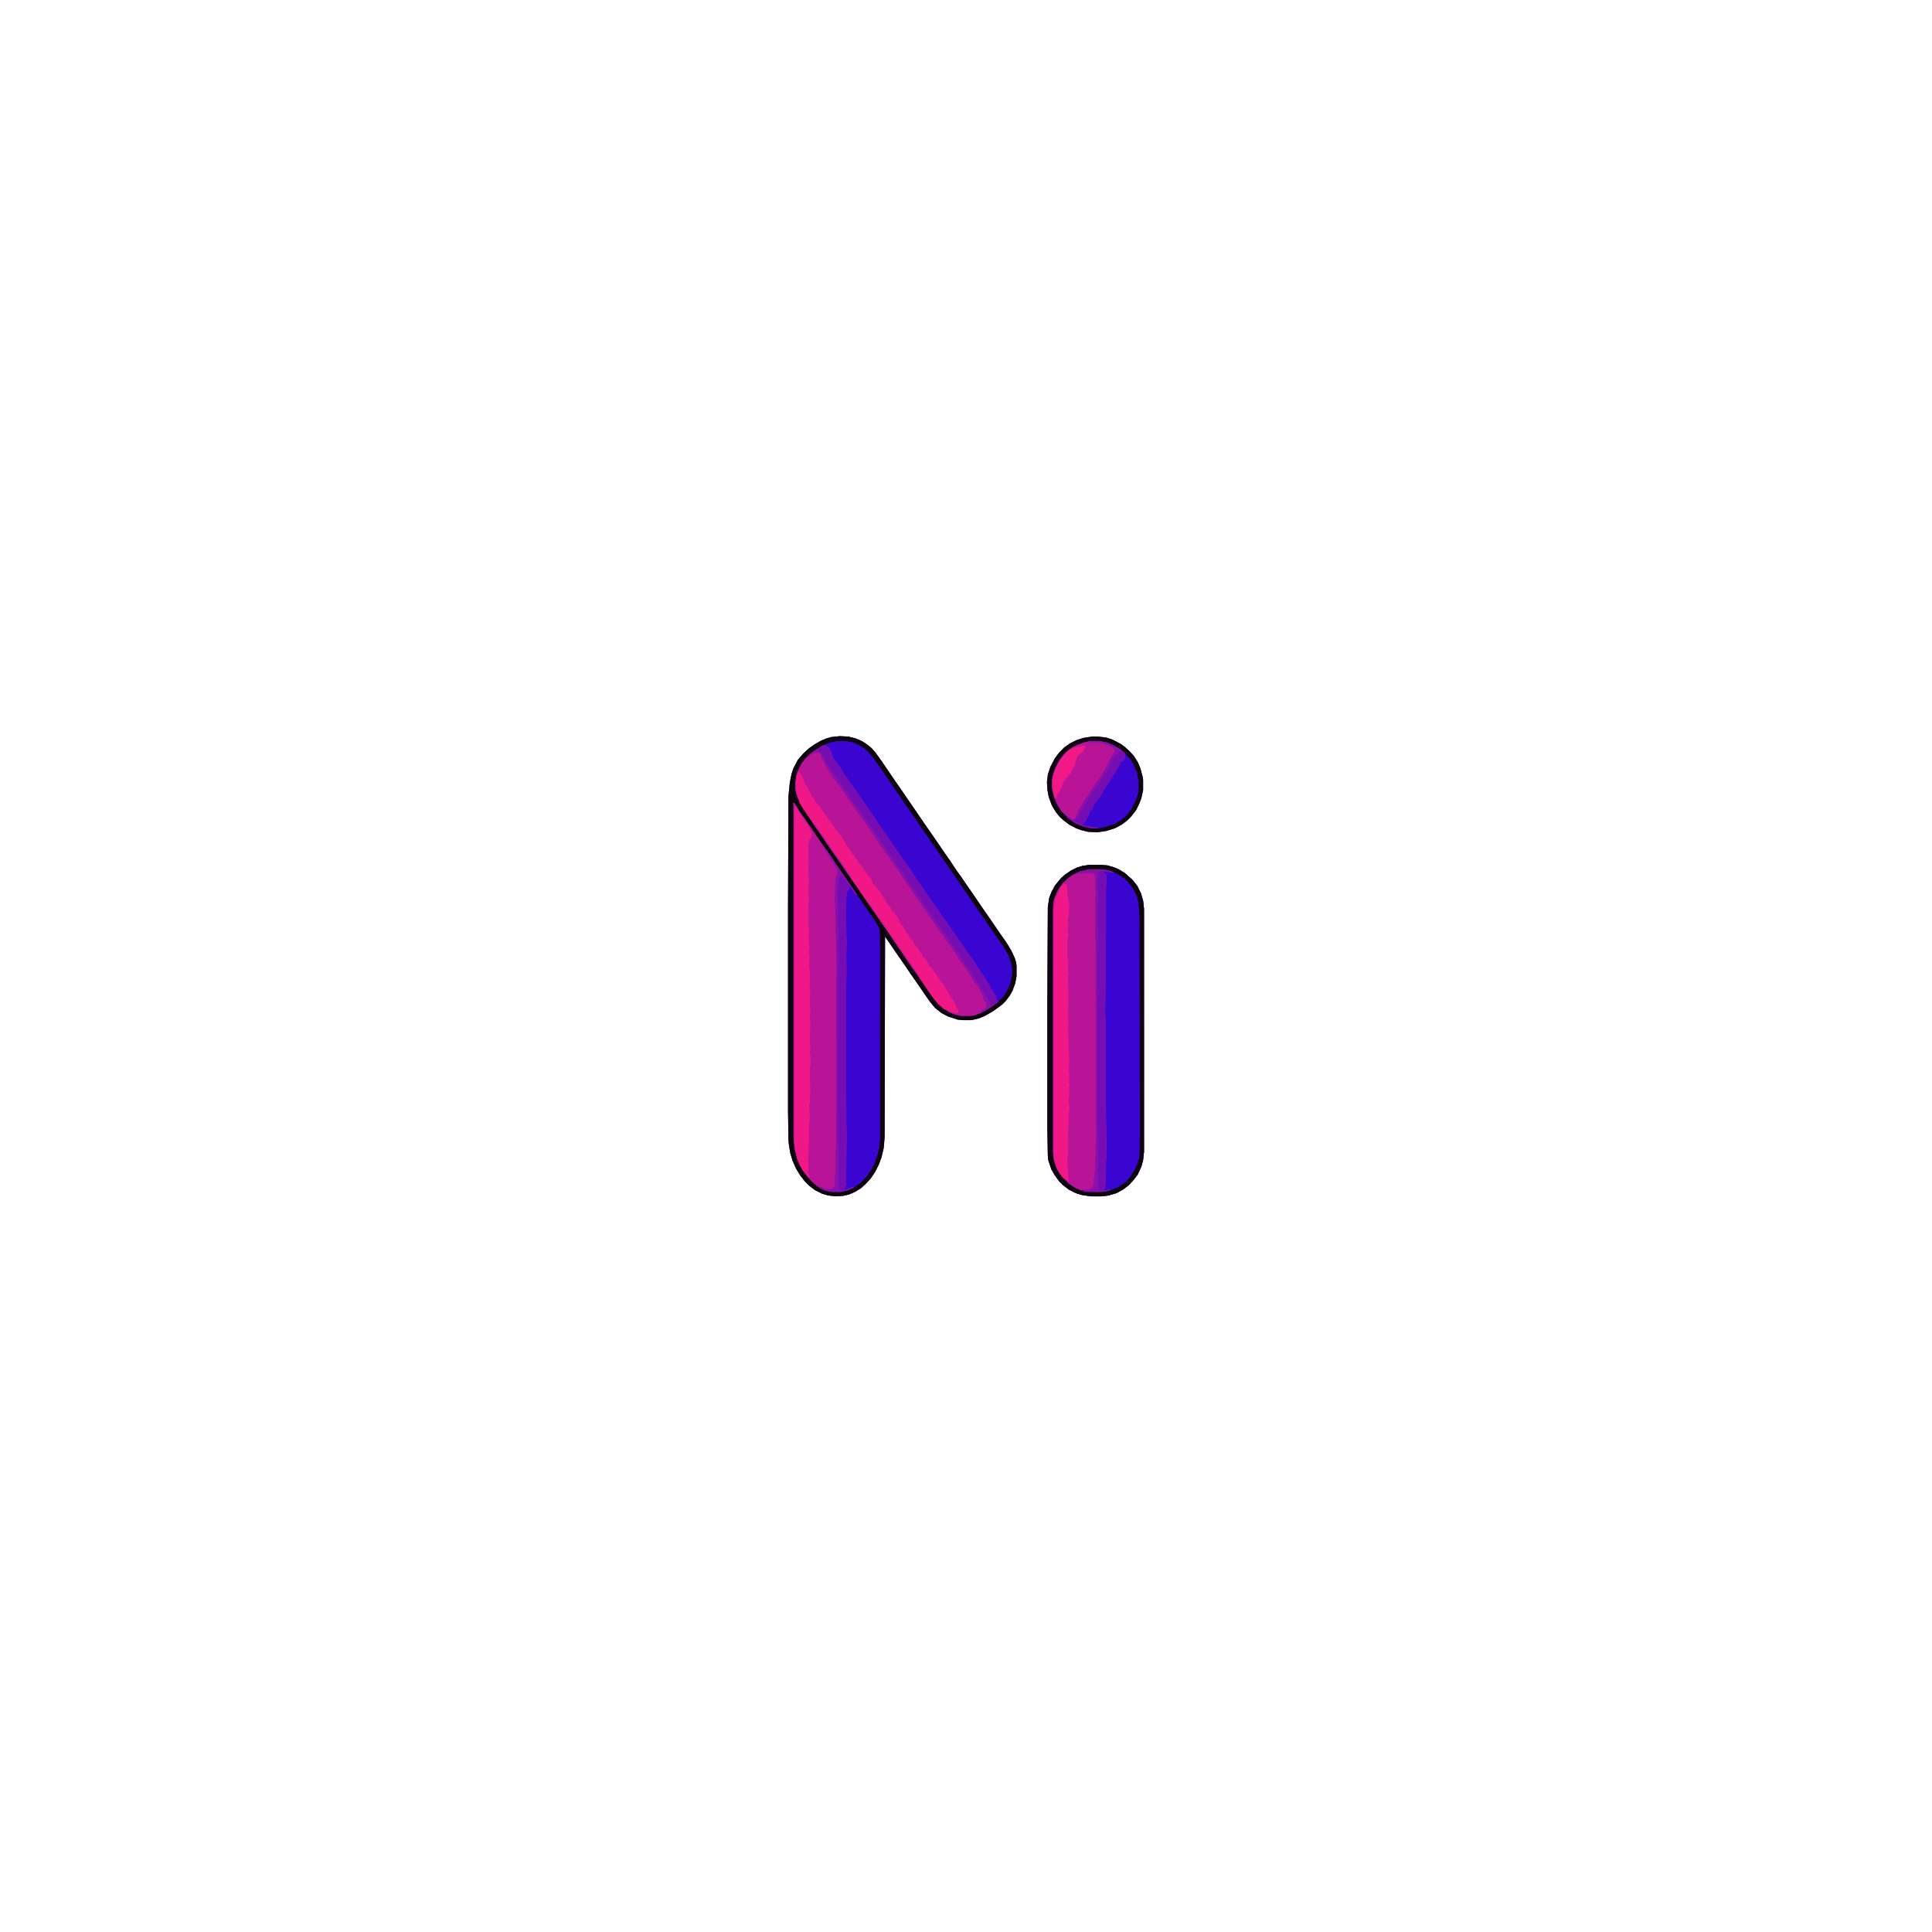 <?xml version="1.0" encoding="UTF-8" standalone="no" ?>
<!DOCTYPE svg PUBLIC "-//W3C//DTD SVG 1.1//EN" "http://www.w3.org/Graphics/SVG/1.1/DTD/svg11.dtd">
<svg xmlns="http://www.w3.org/2000/svg" xmlns:xlink="http://www.w3.org/1999/xlink" version="1.1" width="1080" height="1080" viewBox="0 0 1080 1080" xml:space="preserve">
<desc>Created with Fabric.js 5.2.4</desc>
<defs>
</defs>
<rect x="0" y="0" width="100%" height="100%" fill="transparent"></rect>
<g transform="matrix(1 0 0 1 540 540)" id="d47dd5fb-f79f-47af-b844-0a4f6f927ee8"  >
</g>
<g transform="matrix(1 0 0 1 540 540)" id="e6ddff66-8188-4446-a231-22eb56c631ed"  >
<rect style="stroke: none; stroke-width: 1; stroke-dasharray: none; stroke-linecap: butt; stroke-dashoffset: 0; stroke-linejoin: miter; stroke-miterlimit: 4; fill: rgb(255,255,255); fill-rule: nonzero; opacity: 1; visibility: hidden;" vector-effect="non-scaling-stroke"  x="-540" y="-540" rx="0" ry="0" width="1080" height="1080" />
</g>
<g transform="matrix(0.25 0 0 0.25 504.38 540.13)"  >
<path style="stroke: none; stroke-width: 1; stroke-dasharray: none; stroke-linecap: butt; stroke-dashoffset: 0; stroke-linejoin: miter; stroke-miterlimit: 4; fill: rgb(59,5,209); fill-rule: nonzero; opacity: 1;" vector-effect="non-scaling-stroke"  transform=" translate(-139.5, -514.5)" d="M 0 0 L 19 1 L 35 5 L 49 11 L 60 18 L 71 27 L 79 36 L 92 54 L 107 76 L 124 101 L 138 121 L 151 140 L 162 156 L 175 175 L 190 197 L 204 217 L 230 255 L 246 278 L 262 302 L 270 313 L 283 332 L 299 355 L 318 383 L 334 406 L 360 444 L 372 461 L 383 479 L 391 496 L 394 506 L 395 513 L 395 537 L 392 553 L 386 569 L 380 580 L 371 592 L 363 600 L 355 606 L 341 616 L 323 626 L 311 631 L 299 634 L 292 635 L 276 635 L 264 634 L 242 627 L 227 619 L 213 608 L 203 596 L 193 582 L 180 563 L 169 547 L 157 530 L 147 515 L 131 492 L 118 473 L 107 457 L 101 448 L 100 897 L 98 921 L 93 942 L 87 958 L 79 974 L 69 989 L 58 1001 L 47 1011 L 34 1019 L 20 1025 L 7 1028 L -10 1029 L -27 1027 L -40 1023 L -56 1015 L -69 1005 L -78 996 L -89 982 L -98 967 L -106 949 L -111 932 L -114 914 L -115 903 L -116 837 L -116 385 L -115 134 L -112 104 L -108 84 L -104 72 L -94 53 L -82 39 L -69 27 L -56 18 L -42 10 L -30 5 L -19 2 z" stroke-linecap="round" />
</g>
<g transform="matrix(0.25 0 0 0.25 612.5 576.13)"  >
<path style="stroke: none; stroke-width: 1; stroke-dasharray: none; stroke-linecap: butt; stroke-dashoffset: 0; stroke-linejoin: miter; stroke-miterlimit: 4; fill: rgb(185,20,152); fill-rule: nonzero; opacity: 1;" vector-effect="non-scaling-stroke"  transform=" translate(-15, -370.5)" d="M 0 0 L 27 0 L 41 1 L 55 5 L 65 9 L 80 18 L 90 27 L 97 33 L 108 47 L 116 63 L 121 80 L 123 98 L 123 642 L 121 660 L 117 675 L 109 692 L 100 704 L 89 716 L 76 726 L 61 734 L 44 739 L 28 741 L 4 741 L -16 738 L -29 734 L -45 726 L -58 716 L -67 707 L -77 693 L -84 681 L -91 660 L -92 650 L -93 588 L -93 314 L -92 95 L -89 74 L -84 61 L -76 46 L -67 35 L -62 29 L -54 22 L -41 13 L -27 6 L -14 2 z" stroke-linecap="round" />
</g>
<g transform="matrix(0.25 0 0 0.25 461.25 557.5)"  >
<path style="stroke: none; stroke-width: 1; stroke-dasharray: none; stroke-linecap: butt; stroke-dashoffset: 0; stroke-linejoin: miter; stroke-miterlimit: 4; fill: rgb(185,20,152); fill-rule: nonzero; opacity: 1;" vector-effect="non-scaling-stroke"  transform=" translate(-71, -435)" d="M 0 0 L 3 1 L 14 19 L 24 33 L 31 43 L 44 62 L 61 87 L 83 119 L 98 141 L 109 157 L 122 176 L 131 189 L 142 205 L 141 207 L 133 196 L 128 189 L 128 187 L 126 187 L 123 182 L 126 190 L 123 197 L 121 197 L 119 209 L 118 244 L 118 263 L 119 299 L 120 308 L 119 325 L 119 337 L 118 343 L 119 349 L 119 395 L 118 409 L 118 655 L 119 719 L 120 740 L 119 783 L 118 845 L 119 854 L 115 863 L 115 866 L 127 862 L 133 859 L 136 860 L 123 866 L 107 870 L 85 870 L 71 867 L 55 859 L 42 848 L 33 839 L 22 824 L 13 808 L 6 789 L 2 772 L 0 749 z" stroke-linecap="round" />
</g>
<g transform="matrix(0.25 0 0 0.25 501.5 492.25)"  >
<path style="stroke: none; stroke-width: 1; stroke-dasharray: none; stroke-linecap: butt; stroke-dashoffset: 0; stroke-linejoin: miter; stroke-miterlimit: 4; fill: rgb(185,20,152); fill-rule: nonzero; opacity: 1;" vector-effect="non-scaling-stroke"  transform=" translate(-164, -303)" d="M 0 0 L 3 1 L 3 3 L 6 2 L 8 4 L 13 7 L 16 14 L 20 27 L 28 38 L 34 47 L 38 52 L 46 66 L 53 75 L 60 86 L 69 98 L 75 107 L 83 118 L 91 130 L 105 150 L 121 174 L 128 184 L 132 190 L 140 201 L 147 212 L 168 242 L 177 255 L 187 269 L 190 274 L 190 276 L 192 276 L 199 287 L 209 302 L 223 322 L 231 334 L 240 347 L 250 361 L 258 372 L 265 383 L 276 398 L 286 413 L 296 427 L 302 437 L 308 444 L 322 465 L 326 470 L 333 480 L 353 510 L 353 512 L 355 512 L 362 524 L 368 534 L 373 543 L 373 545 L 375 545 L 376 550 L 378 550 L 382 558 L 385 561 L 387 572 L 389 572 L 392 572 L 380 582 L 361 594 L 345 602 L 336 605 L 329 606 L 307 606 L 290 602 L 274 594 L 262 585 L 253 576 L 240 559 L 225 537 L 212 518 L 196 495 L 182 475 L 172 460 L 157 438 L 141 414 L 133 403 L 120 384 L 109 368 L 100 355 L 89 339 L 76 320 L 64 303 L 51 284 L 36 262 L 20 239 L 6 219 L -4 204 L -16 187 L -28 169 L -39 153 L -48 139 L -54 129 L -62 109 L -64 99 L -64 84 L -62 68 L -56 52 L -48 38 L -39 27 L -26 16 L -6 3 z" stroke-linecap="round" />
</g>
<g transform="matrix(0.25 0 0 0.25 612.5 576.13)"  >
<path style="stroke: none; stroke-width: 1; stroke-dasharray: none; stroke-linecap: butt; stroke-dashoffset: 0; stroke-linejoin: miter; stroke-miterlimit: 4; fill: rgb(59,5,209); fill-rule: nonzero; opacity: 1;" vector-effect="non-scaling-stroke"  transform=" translate(-15, -370.5)" d="M 0 0 L 27 0 L 41 1 L 55 5 L 65 9 L 80 18 L 90 27 L 97 33 L 108 47 L 116 63 L 121 80 L 123 98 L 123 642 L 121 660 L 117 675 L 109 692 L 100 704 L 89 716 L 76 726 L 61 734 L 44 739 L 28 741 L 4 741 L -16 738 L -29 734 L -45 726 L -58 716 L -67 707 L -77 693 L -84 681 L -91 660 L -92 650 L -93 588 L -93 314 L -92 95 L -89 74 L -84 61 L -76 46 L -67 35 L -62 29 L -54 22 L -41 13 L -27 6 L -14 2 z M -1 10 L -22 15 L -38 23 L -49 31 L -60 42 L -70 57 L -77 73 L -79 80 L -81 98 L -81 641 L -79 659 L -74 676 L -68 687 L -59 699 L -45 713 L -30 723 L -20 727 L -10 730 L -3 731 L 29 731 L 46 728 L 49 726 L 41 727 L 32 728 L 36 720 L 37 707 L 37 698 L 38 680 L 38 662 L 39 645 L 39 623 L 38 564 L 37 532 L 37 348 L 36 332 L 37 254 L 37 180 L 38 145 L 38 49 L 39 40 L 38 31 L 39 30 L 38 21 L 36 21 L 36 19 L 34 19 L 33 16 L 28 14 L 37 14 L 50 17 L 55 17 L 52 15 L 36 11 L 29 10 z" stroke-linecap="round" />
</g>
<g transform="matrix(0.25 0 0 0.25 482 579.75)"  >
<path style="stroke: none; stroke-width: 1; stroke-dasharray: none; stroke-linecap: butt; stroke-dashoffset: 0; stroke-linejoin: miter; stroke-miterlimit: 4; fill: rgb(59,5,209); fill-rule: nonzero; opacity: 1;" vector-effect="non-scaling-stroke"  transform=" translate(-32, -343)" d="M 0 0 L 4 3 L 4 6 L 6 6 L 14 18 L 19 25 L 24 30 L 33 43 L 46 62 L 53 72 L 65 90 L 71 101 L 72 144 L 72 570 L 70 590 L 66 607 L 59 626 L 50 643 L 38 659 L 27 670 L 16 678 L 6 681 L -3 685 L -8 686 L -8 681 L -4 673 L -5 656 L -4 594 L -3 559 L -4 536 L -5 457 L -5 227 L -4 211 L -4 168 L -5 161 L -4 156 L -4 143 L -3 125 L -4 115 L -5 75 L -5 61 L -4 25 L -1 16 L 1 16 L 2 9 L 2 6 z" stroke-linecap="round" />
</g>
<g transform="matrix(0.25 0 0 0.25 612.13 438.5)"  >
<path style="stroke: none; stroke-width: 1; stroke-dasharray: none; stroke-linecap: butt; stroke-dashoffset: 0; stroke-linejoin: miter; stroke-miterlimit: 4; fill: rgb(59,5,209); fill-rule: nonzero; opacity: 1;" vector-effect="non-scaling-stroke"  transform=" translate(-6.5, -107)" d="M 0 0 L 13 0 L 31 2 L 46 7 L 65 17 L 74 24 L 84 33 L 93 43 L 102 57 L 108 71 L 113 90 L 114 97 L 114 120 L 110 138 L 105 151 L 98 165 L 87 179 L 78 188 L 66 197 L 51 205 L 32 211 L 12 214 L -9 213 L -25 209 L -36 205 L -51 197 L -63 188 L -72 180 L -81 169 L -90 154 L -97 135 L -100 119 L -101 102 L -99 85 L -93 67 L -83 48 L -73 35 L -62 24 L -49 15 L -35 8 L -20 3 z" stroke-linecap="round" />
</g>
<g transform="matrix(0.25 0 0 0.25 504.38 540.13)"  >
<path style="stroke: none; stroke-width: 1; stroke-dasharray: none; stroke-linecap: butt; stroke-dashoffset: 0; stroke-linejoin: miter; stroke-miterlimit: 4; fill: rgb(13,5,11); fill-rule: nonzero; opacity: 1;" vector-effect="non-scaling-stroke"  transform=" translate(-139.5, -514.5)" d="M 0 0 L 19 1 L 35 5 L 49 11 L 60 18 L 71 27 L 79 36 L 92 54 L 107 76 L 124 101 L 138 121 L 151 140 L 162 156 L 175 175 L 190 197 L 204 217 L 230 255 L 246 278 L 262 302 L 270 313 L 283 332 L 299 355 L 318 383 L 334 406 L 360 444 L 372 461 L 383 479 L 391 496 L 394 506 L 395 513 L 395 537 L 392 553 L 386 569 L 380 580 L 371 592 L 363 600 L 355 606 L 341 616 L 323 626 L 311 631 L 299 634 L 292 635 L 276 635 L 264 634 L 242 627 L 227 619 L 213 608 L 203 596 L 193 582 L 180 563 L 169 547 L 157 530 L 147 515 L 131 492 L 118 473 L 107 457 L 101 448 L 100 897 L 98 921 L 93 942 L 87 958 L 79 974 L 69 989 L 58 1001 L 47 1011 L 34 1019 L 20 1025 L 7 1028 L -10 1029 L -27 1027 L -40 1023 L -56 1015 L -69 1005 L -78 996 L -89 982 L -98 967 L -106 949 L -111 932 L -114 914 L -115 903 L -116 837 L -116 385 L -115 134 L -112 104 L -108 84 L -104 72 L -94 53 L -82 39 L -69 27 L -56 18 L -42 10 L -30 5 L -19 2 z M -7 11 L -21 14 L -34 19 L -47 26 L -63 37 L -76 48 L -86 61 L -94 76 L -98 88 L -100 104 L -100 119 L -97 132 L -92 145 L -86 156 L -79 167 L -64 189 L -56 201 L -45 217 L -38 227 L -23 249 L -9 269 L 7 292 L 15 304 L 31 327 L 44 346 L 60 369 L 68 381 L 75 391 L 88 410 L 102 430 L 115 449 L 131 473 L 138 483 L 153 505 L 167 525 L 183 548 L 199 572 L 211 588 L 220 599 L 228 607 L 243 617 L 254 622 L 271 626 L 293 626 L 303 624 L 318 618 L 335 608 L 349 598 L 361 587 L 368 579 L 377 563 L 381 553 L 385 533 L 385 520 L 383 508 L 377 490 L 366 471 L 354 454 L 343 438 L 329 418 L 321 406 L 307 386 L 292 364 L 276 341 L 259 316 L 252 306 L 239 287 L 225 267 L 215 252 L 208 242 L 197 226 L 183 206 L 171 188 L 161 174 L 153 162 L 141 145 L 133 133 L 117 110 L 104 91 L 89 69 L 77 52 L 64 36 L 54 27 L 41 19 L 29 14 L 14 11 z M -104 149 L -104 898 L -102 921 L -98 938 L -91 957 L -82 973 L -73 985 L -64 995 L -52 1006 L -38 1014 L -26 1018 L -19 1019 L 3 1019 L 19 1015 L 35 1007 L 46 999 L 58 987 L 69 971 L 77 956 L 84 937 L 88 920 L 90 900 L 90 474 L 89 431 L 80 415 L 71 402 L 57 382 L 49 370 L 33 347 L 25 335 L 11 315 L -5 291 L -13 280 L -23 265 L -39 242 L -56 217 L -64 205 L -73 192 L -83 178 L -95 160 L -102 149 z" stroke-linecap="round" />
</g>
<g transform="matrix(0.25 0 0 0.25 448.88 554.38)"  >
<path style="stroke: none; stroke-width: 1; stroke-dasharray: none; stroke-linecap: butt; stroke-dashoffset: 0; stroke-linejoin: miter; stroke-miterlimit: 4; fill: rgb(240,24,135); fill-rule: nonzero; opacity: 1;" vector-effect="non-scaling-stroke"  transform=" translate(-18.5, -416.5)" d="M 0 0 L 2 1 L 6 9 L 10 15 L 11 19 L 13 19 L 16 25 L 19 28 L 19 30 L 21 30 L 23 36 L 23 38 L 27 40 L 30 44 L 33 51 L 36 56 L 38 62 L 38 70 L 35 75 L 32 76 L 32 81 L 32 84 L 30 89 L 30 97 L 31 99 L 30 118 L 31 121 L 31 130 L 30 135 L 31 147 L 31 159 L 32 161 L 31 179 L 31 198 L 32 209 L 31 217 L 30 227 L 31 231 L 31 249 L 30 251 L 32 252 L 31 259 L 31 271 L 32 275 L 32 288 L 31 291 L 33 318 L 32 322 L 32 330 L 33 339 L 33 350 L 32 358 L 33 364 L 34 380 L 34 398 L 33 408 L 35 425 L 33 430 L 34 433 L 34 454 L 35 465 L 33 470 L 35 486 L 34 491 L 34 500 L 35 504 L 33 512 L 34 513 L 34 528 L 35 542 L 34 549 L 33 550 L 35 559 L 35 563 L 35 583 L 33 590 L 34 599 L 34 613 L 35 623 L 33 630 L 35 635 L 34 647 L 34 666 L 32 668 L 33 678 L 33 693 L 34 698 L 33 707 L 32 712 L 32 751 L 31 759 L 32 766 L 30 769 L 32 769 L 31 779 L 30 786 L 30 799 L 31 805 L 30 809 L 31 816 L 30 818 L 33 829 L 34 833 L 28 828 L 24 823 L 19 818 L 10 802 L 5 789 L 3 778 L 1 771 L -1 755 L -1 1 z" stroke-linecap="round" />
</g>
<g transform="matrix(0.25 0 0 0.25 593.5 577.25)"  >
<path style="stroke: none; stroke-width: 1; stroke-dasharray: none; stroke-linecap: butt; stroke-dashoffset: 0; stroke-linejoin: miter; stroke-miterlimit: 4; fill: rgb(240,24,135); fill-rule: nonzero; opacity: 1;" vector-effect="non-scaling-stroke"  transform=" translate(7, -334)" d="M 0 0 L 1 2 L 3 2 L 5 7 L 6 25 L 8 37 L 10 44 L 9 51 L 10 52 L 9 63 L 8 76 L 7 80 L 7 87 L 8 94 L 6 107 L 8 115 L 6 124 L 6 148 L 5 156 L 6 162 L 5 166 L 7 166 L 8 184 L 7 188 L 7 196 L 8 201 L 8 207 L 6 207 L 7 214 L 7 223 L 8 239 L 8 281 L 7 286 L 8 294 L 7 295 L 8 304 L 8 320 L 7 327 L 8 332 L 8 344 L 9 360 L 8 365 L 9 381 L 10 392 L 10 397 L 9 401 L 9 417 L 8 420 L 10 421 L 10 440 L 9 444 L 11 453 L 9 458 L 10 463 L 10 477 L 8 479 L 9 491 L 10 496 L 10 499 L 10 509 L 8 513 L 9 530 L 8 544 L 8 555 L 7 558 L 8 583 L 7 595 L 7 605 L 7 608 L 5 618 L 5 624 L 6 628 L 7 644 L 8 655 L 9 662 L 9 668 L 6 667 L 6 665 L 2 663 L -6 657 L -14 646 L -18 636 L -23 622 L -25 608 L -25 51 L -23 37 L -16 20 L -9 8 L -3 1 z" stroke-linecap="round" />
</g>
<g transform="matrix(0.25 0 0 0.25 490.38 498.88)"  >
<path style="stroke: none; stroke-width: 1; stroke-dasharray: none; stroke-linecap: butt; stroke-dashoffset: 0; stroke-linejoin: miter; stroke-miterlimit: 4; fill: rgb(240,24,135); fill-rule: nonzero; opacity: 1;" vector-effect="non-scaling-stroke"  transform=" translate(-176.5, -270.5)" d="M 0 0 L 5 4 L 8 11 L 10 14 L 13 23 L 18 33 L 21 36 L 26 46 L 30 55 L 30 57 L 32 57 L 42 72 L 45 75 L 45 77 L 47 77 L 50 83 L 54 87 L 58 94 L 66 104 L 66 107 L 68 107 L 74 115 L 77 120 L 77 122 L 79 122 L 84 130 L 87 133 L 91 139 L 92 142 L 94 142 L 102 154 L 102 156 L 104 158 L 109 165 L 110 168 L 112 170 L 113 174 L 115 174 L 118 178 L 119 184 L 121 184 L 121 186 L 123 186 L 129 195 L 136 205 L 136 207 L 138 207 L 138 209 L 140 209 L 143 215 L 146 219 L 146 222 L 150 223 L 153 229 L 157 233 L 157 235 L 159 235 L 163 241 L 166 249 L 166 252 L 168 252 L 174 259 L 176 262 L 179 263 L 179 266 L 182 267 L 186 275 L 191 282 L 191 285 L 193 285 L 197 293 L 202 300 L 206 303 L 209 313 L 214 315 L 217 321 L 222 326 L 225 332 L 228 339 L 229 342 L 233 344 L 236 350 L 240 356 L 241 361 L 243 361 L 250 372 L 250 374 L 252 374 L 256 378 L 258 383 L 260 387 L 261 390 L 263 390 L 263 392 L 265 392 L 271 401 L 271 404 L 273 404 L 273 406 L 276 407 L 278 415 L 282 417 L 286 422 L 290 429 L 292 434 L 294 435 L 293 437 L 295 437 L 300 442 L 304 448 L 304 450 L 308 452 L 312 460 L 312 462 L 314 462 L 316 465 L 319 470 L 319 472 L 321 472 L 328 482 L 328 485 L 330 485 L 335 494 L 338 498 L 341 506 L 345 509 L 351 520 L 353 527 L 355 528 L 356 531 L 358 532 L 358 539 L 354 541 L 344 539 L 339 537 L 329 532 L 324 530 L 314 521 L 305 511 L 293 494 L 282 478 L 269 459 L 253 436 L 239 416 L 229 401 L 214 379 L 198 355 L 190 344 L 177 325 L 166 309 L 157 296 L 146 280 L 133 261 L 121 244 L 108 225 L 93 203 L 77 180 L 63 160 L 53 145 L 41 128 L 29 110 L 18 94 L 9 80 L 3 70 L 1 62 L -5 44 L -5 20 L -3 7 z" stroke-linecap="round" />
</g>
<g transform="matrix(0.25 0 0 0.25 612.5 576.13)"  >
<path style="stroke: none; stroke-width: 1; stroke-dasharray: none; stroke-linecap: butt; stroke-dashoffset: 0; stroke-linejoin: miter; stroke-miterlimit: 4; fill: rgb(12,5,11); fill-rule: nonzero; opacity: 1;" vector-effect="non-scaling-stroke"  transform=" translate(-15, -370.5)" d="M 0 0 L 27 0 L 41 1 L 55 5 L 65 9 L 80 18 L 90 27 L 97 33 L 108 47 L 116 63 L 121 80 L 123 98 L 123 642 L 121 660 L 117 675 L 109 692 L 100 704 L 89 716 L 76 726 L 61 734 L 44 739 L 28 741 L 4 741 L -16 738 L -29 734 L -45 726 L -58 716 L -67 707 L -77 693 L -84 681 L -91 660 L -92 650 L -93 588 L -93 314 L -92 95 L -89 74 L -84 61 L -76 46 L -67 35 L -62 29 L -54 22 L -41 13 L -27 6 L -14 2 z M -1 10 L -22 15 L -38 23 L -49 31 L -60 42 L -70 57 L -77 73 L -79 80 L -81 98 L -81 641 L -79 659 L -74 676 L -68 687 L -59 699 L -45 713 L -30 723 L -20 727 L -10 730 L -3 731 L 29 731 L 46 728 L 62 722 L 74 715 L 85 706 L 92 698 L 103 680 L 108 669 L 112 655 L 113 646 L 114 609 L 114 556 L 113 119 L 111 86 L 107 70 L 99 54 L 89 40 L 79 30 L 65 21 L 52 15 L 36 11 L 29 10 z" stroke-linecap="round" />
</g>
<g transform="matrix(0.25 0 0 0.25 468.25 570.5)"  >
<path style="stroke: none; stroke-width: 1; stroke-dasharray: none; stroke-linecap: butt; stroke-dashoffset: 0; stroke-linejoin: miter; stroke-miterlimit: 4; fill: rgb(117,12,180); fill-rule: nonzero; opacity: 1;" vector-effect="non-scaling-stroke"  transform=" translate(-29, -383)" d="M 0 0 L 3 0 L 11 12 L 28 37 L 39 53 L 52 72 L 61 85 L 72 101 L 71 103 L 63 92 L 58 85 L 58 83 L 56 83 L 53 78 L 56 86 L 53 93 L 51 93 L 49 105 L 48 140 L 48 159 L 49 195 L 50 204 L 49 221 L 49 233 L 48 239 L 49 245 L 49 291 L 48 305 L 48 551 L 49 615 L 50 636 L 49 679 L 48 741 L 49 750 L 45 759 L 45 762 L 57 758 L 63 755 L 66 756 L 53 762 L 37 766 L 15 766 L 1 763 L -13 756 L -14 753 L -12 753 L -12 755 L -7 756 L -3 758 L 7 760 L 15 760 L 21 755 L 23 755 L 23 729 L 25 717 L 25 669 L 26 644 L 26 286 L 27 279 L 26 268 L 27 261 L 26 247 L 26 214 L 25 193 L 25 184 L 24 167 L 24 136 L 23 118 L 24 65 L 25 62 L 27 62 L 29 52 L 27 40 L 25 40 L 23 37 L 23 34 L 20 33 L 19 28 L 17 28 L 10 16 L 3 6 L 0 2 z" stroke-linecap="round" />
</g>
<g transform="matrix(0.25 0 0 0.25 505.25 491.25)"  >
<path style="stroke: none; stroke-width: 1; stroke-dasharray: none; stroke-linecap: butt; stroke-dashoffset: 0; stroke-linejoin: miter; stroke-miterlimit: 4; fill: rgb(118,13,179); fill-rule: nonzero; opacity: 1;" vector-effect="non-scaling-stroke"  transform=" translate(-179, -299)" d="M 0 0 L 3 1 L 3 3 L 6 2 L 8 4 L 13 7 L 16 14 L 20 27 L 28 38 L 34 47 L 38 52 L 46 66 L 53 75 L 60 86 L 69 98 L 75 107 L 83 118 L 91 130 L 105 150 L 121 174 L 128 184 L 132 190 L 140 201 L 147 212 L 168 242 L 177 255 L 187 269 L 190 274 L 190 276 L 192 276 L 199 287 L 209 302 L 223 322 L 231 334 L 240 347 L 250 361 L 258 372 L 265 383 L 276 398 L 286 413 L 296 427 L 302 437 L 308 444 L 322 465 L 326 470 L 333 480 L 353 510 L 353 512 L 355 512 L 362 524 L 368 534 L 373 543 L 373 545 L 375 545 L 376 550 L 378 550 L 382 558 L 385 561 L 387 572 L 389 572 L 392 572 L 380 582 L 361 594 L 353 598 L 352 596 L 361 589 L 363 589 L 364 580 L 363 576 L 358 570 L 353 554 L 345 540 L 344 537 L 342 537 L 336 528 L 334 523 L 331 520 L 328 514 L 328 512 L 326 512 L 317 498 L 311 489 L 311 487 L 309 487 L 300 474 L 298 470 L 291 461 L 284 451 L 281 446 L 276 439 L 276 437 L 274 437 L 269 429 L 258 414 L 248 399 L 241 389 L 237 384 L 233 377 L 225 366 L 216 353 L 203 334 L 201 330 L 197 326 L 196 321 L 194 321 L 187 311 L 173 290 L 173 288 L 170 287 L 170 283 L 166 281 L 165 276 L 161 274 L 158 269 L 155 263 L 151 259 L 146 250 L 144 249 L 141 243 L 137 239 L 133 233 L 133 231 L 131 231 L 127 224 L 127 222 L 125 222 L 111 200 L 111 198 L 109 198 L 103 188 L 95 177 L 88 167 L 82 159 L 72 144 L 58 124 L 50 112 L 44 104 L 37 95 L 37 92 L 35 92 L 29 83 L 21 72 L 16 64 L 16 62 L 14 62 L 11 55 L 9 54 L -5 26 L -7 20 L -12 17 L -18 16 L -26 19 L -32 24 L -34 23 L -26 16 L -6 3 z" stroke-linecap="round" />
</g>
<g transform="matrix(0.25 0 0 0.25 611.75 576.13)"  >
<path style="stroke: none; stroke-width: 1; stroke-dasharray: none; stroke-linecap: butt; stroke-dashoffset: 0; stroke-linejoin: miter; stroke-miterlimit: 4; fill: rgb(118,13,180); fill-rule: nonzero; opacity: 1;" vector-effect="non-scaling-stroke"  transform=" translate(-13, -360.5)" d="M 0 0 L 30 0 L 43 2 L 56 6 L 56 7 L 48 6 L 38 4 L 29 4 L 35 7 L 35 9 L 37 9 L 37 11 L 39 11 L 40 20 L 39 21 L 40 33 L 39 39 L 39 146 L 38 173 L 38 253 L 37 323 L 38 341 L 38 529 L 39 561 L 40 629 L 40 642 L 39 652 L 39 678 L 38 688 L 38 704 L 36 711 L 33 718 L 45 716 L 50 716 L 47 718 L 30 721 L -2 721 L -16 718 L -15 716 L 0 717 L 7 713 L 9 713 L 10 707 L 12 707 L 12 694 L 13 689 L 15 668 L 15 648 L 16 637 L 16 622 L 17 600 L 17 510 L 16 481 L 17 468 L 17 337 L 16 330 L 17 317 L 16 308 L 16 297 L 17 288 L 16 281 L 16 189 L 15 69 L 16 61 L 15 29 L 16 17 L 14 15 L 14 11 L 12 11 L 12 9 L -4 7 L -16 9 L -23 9 L -30 11 L -30 9 L -18 4 z" stroke-linecap="round" />
</g>
<g transform="matrix(0.25 0 0 0.25 605.88 436.5)"  >
<path style="stroke: none; stroke-width: 1; stroke-dasharray: none; stroke-linecap: butt; stroke-dashoffset: 0; stroke-linejoin: miter; stroke-miterlimit: 4; fill: rgb(185,20,152); fill-rule: nonzero; opacity: 1;" vector-effect="non-scaling-stroke"  transform=" translate(3.5, -87)" d="M 0 0 L 41 1 L 41 3 L 48 5 L 52 6 L 52 8 L 61 10 L 64 13 L 64 16 L 66 16 L 66 18 L 68 19 L 66 23 L 64 24 L 62 29 L 59 33 L 55 42 L 47 59 L 40 70 L 35 78 L 33 78 L 31 84 L 21 98 L 15 107 L 13 107 L 12 112 L 5 122 L -3 134 L -7 142 L -14 152 L -17 160 L -20 167 L -22 172 L -24 174 L -32 173 L -32 171 L -36 170 L -42 166 L -49 160 L -57 151 L -66 135 L -71 122 L -75 105 L -75 82 L -70 64 L -63 48 L -56 37 L -47 26 L -40 19 L -25 9 L -10 3 z" stroke-linecap="round" />
</g>
<g transform="matrix(0.25 0 0 0.25 612.13 438.5)"  >
<path style="stroke: none; stroke-width: 1; stroke-dasharray: none; stroke-linecap: butt; stroke-dashoffset: 0; stroke-linejoin: miter; stroke-miterlimit: 4; fill: rgb(15,5,13); fill-rule: nonzero; opacity: 1;" vector-effect="non-scaling-stroke"  transform=" translate(-6.5, -107)" d="M 0 0 L 13 0 L 31 2 L 46 7 L 65 17 L 74 24 L 84 33 L 93 43 L 102 57 L 108 71 L 113 90 L 114 97 L 114 120 L 110 138 L 105 151 L 98 165 L 87 179 L 78 188 L 66 197 L 51 205 L 32 211 L 12 214 L -9 213 L -25 209 L -36 205 L -51 197 L -63 188 L -72 180 L -81 169 L -90 154 L -97 135 L -100 119 L -101 102 L -99 85 L -93 67 L -83 48 L -73 35 L -62 24 L -49 15 L -35 8 L -20 3 z M -4 10 L -19 13 L -35 19 L -45 24 L -57 33 L -65 41 L -75 55 L -83 71 L -87 82 L -90 94 L -90 117 L -85 137 L -78 153 L -71 164 L -62 174 L -52 184 L -37 194 L -23 200 L -7 204 L 0 205 L 13 205 L 26 203 L 46 197 L 63 188 L 73 180 L 80 173 L 89 160 L 97 144 L 102 130 L 104 119 L 104 99 L 100 80 L 92 61 L 84 49 L 75 39 L 64 29 L 45 18 L 32 13 L 16 10 z" stroke-linecap="round" />
</g>
<g transform="matrix(0.25 0 0 0.25 612.75 438.63)"  >
<path style="stroke: none; stroke-width: 1; stroke-dasharray: none; stroke-linecap: butt; stroke-dashoffset: 0; stroke-linejoin: miter; stroke-miterlimit: 4; fill: rgb(118,13,179); fill-rule: nonzero; opacity: 1;" vector-effect="non-scaling-stroke"  transform=" translate(-13, -97.5)" d="M 0 0 L 20 0 L 36 3 L 51 9 L 68 19 L 79 29 L 78 31 L 78 38 L 77 41 L 70 47 L 68 47 L 66 52 L 61 62 L 51 78 L 43 91 L 33 106 L 25 120 L 18 130 L 10 141 L 3 155 L 1 155 L -1 160 L -4 168 L -8 174 L -11 181 L -16 186 L -20 187 L -5 191 L 17 194 L 17 195 L 4 195 L -16 191 L -31 185 L -45 176 L -53 169 L -52 167 L -46 172 L -43 173 L -43 175 L -35 175 L -32 171 L -31 166 L -27 158 L -24 151 L -17 141 L -13 133 L 1 112 L 2 109 L 4 109 L 6 104 L 14 93 L 20 84 L 22 80 L 24 80 L 26 75 L 33 64 L 49 32 L 51 30 L 53 25 L 55 24 L 55 20 L 55 18 L 53 18 L 53 15 L 50 14 L 50 12 L 47 13 L 40 9 L 35 8 L 35 6 L 30 6 L 29 4 L -3 3 L -7 1 z" stroke-linecap="round" />
</g>
<g transform="matrix(0.25 0 0 0.25 597.5 431.63)"  >
<path style="stroke: none; stroke-width: 1; stroke-dasharray: none; stroke-linecap: butt; stroke-dashoffset: 0; stroke-linejoin: miter; stroke-miterlimit: 4; fill: rgb(241,25,135); fill-rule: nonzero; opacity: 1;" vector-effect="non-scaling-stroke"  transform=" translate(29, -58.5)" d="M 0 0 L 8 0 L 7 5 L 5 5 L 6 8 L 1 14 L -4 17 L -5 20 L -8 20 L -10 25 L -12 27 L -13 32 L -16 44 L -19 48 L -22 55 L -25 60 L -27 64 L -30 64 L -30 69 L -32 69 L -32 71 L -36 72 L -38 77 L -41 80 L -44 89 L -51 103 L -54 108 L -56 108 L -56 117 L -60 115 L -63 107 L -66 91 L -66 82 L -65 71 L -61 56 L -54 41 L -47 29 L -36 16 L -27 8 L -19 4 L -19 6 L -17 6 L -17 4 L -12 3 z" stroke-linecap="round" />
</g>
<g transform="matrix(0.25 0 0 0.25 504 492.25)"  >
<path style="stroke: none; stroke-width: 1; stroke-dasharray: none; stroke-linecap: butt; stroke-dashoffset: 0; stroke-linejoin: miter; stroke-miterlimit: 4; fill: rgb(138,16,168); fill-rule: nonzero; opacity: 1;" vector-effect="non-scaling-stroke"  transform=" translate(-188, -295)" d="M 0 0 L 2 1 L 2 4 L 10 12 L 17 28 L 35 55 L 45 69 L 52 78 L 56 85 L 60 90 L 70 104 L 77 114 L 87 128 L 96 141 L 104 152 L 108 159 L 121 177 L 139 204 L 143 209 L 159 233 L 181 265 L 191 279 L 201 294 L 208 304 L 218 318 L 226 330 L 236 344 L 243 355 L 251 366 L 268 391 L 276 402 L 287 418 L 293 426 L 304 442 L 317 461 L 325 472 L 337 490 L 347 506 L 359 523 L 366 534 L 375 550 L 383 562 L 385 564 L 388 572 L 390 573 L 396 571 L 391 576 L 370 589 L 367 590 L 366 588 L 375 581 L 377 581 L 378 572 L 377 568 L 372 562 L 367 546 L 359 532 L 358 529 L 356 529 L 350 520 L 348 515 L 345 512 L 342 506 L 342 504 L 340 504 L 331 490 L 325 481 L 325 479 L 323 479 L 314 466 L 312 462 L 305 453 L 298 443 L 295 438 L 290 431 L 290 429 L 288 429 L 283 421 L 272 406 L 262 391 L 255 381 L 251 376 L 247 369 L 239 358 L 230 345 L 217 326 L 215 322 L 211 318 L 210 313 L 208 313 L 201 303 L 187 282 L 187 280 L 184 279 L 184 275 L 180 273 L 179 268 L 175 266 L 172 261 L 169 255 L 165 251 L 160 242 L 158 241 L 155 235 L 151 231 L 147 225 L 147 223 L 145 223 L 141 216 L 141 214 L 139 214 L 125 192 L 125 190 L 123 190 L 117 180 L 109 169 L 102 159 L 96 151 L 86 136 L 72 116 L 64 104 L 58 96 L 51 87 L 51 84 L 49 84 L 43 75 L 35 64 L 30 56 L 30 54 L 28 54 L 25 47 L 23 46 L 9 18 L 7 12 L 2 9 L -4 8 L -12 11 L -18 16 L -20 15 L -12 8 z" stroke-linecap="round" />
</g>
<g transform="matrix(0.25 0 0 0.25 468.25 570.5)"  >
<path style="stroke: none; stroke-width: 1; stroke-dasharray: none; stroke-linecap: butt; stroke-dashoffset: 0; stroke-linejoin: miter; stroke-miterlimit: 4; fill: rgb(138,16,168); fill-rule: nonzero; opacity: 1;" vector-effect="non-scaling-stroke"  transform=" translate(-29, -383)" d="M 0 0 L 3 0 L 11 12 L 28 37 L 39 53 L 52 72 L 61 85 L 72 101 L 71 103 L 63 92 L 58 85 L 58 83 L 56 83 L 53 78 L 49 72 L 46 68 L 46 66 L 44 66 L 41 61 L 40 58 L 35 60 L 31 68 L 29 88 L 29 132 L 30 172 L 30 233 L 31 253 L 30 258 L 30 403 L 29 409 L 30 418 L 29 441 L 29 562 L 30 594 L 30 662 L 31 694 L 31 747 L 32 755 L 30 762 L 40 763 L 52 760 L 63 755 L 66 756 L 53 762 L 37 766 L 15 766 L 1 763 L -13 756 L -14 753 L -12 753 L -12 755 L -7 756 L -3 758 L 7 760 L 15 760 L 21 755 L 23 755 L 23 729 L 25 717 L 25 669 L 26 644 L 26 286 L 27 279 L 26 268 L 27 261 L 26 247 L 26 214 L 25 193 L 25 184 L 24 167 L 24 136 L 23 118 L 24 65 L 25 62 L 27 62 L 29 52 L 27 40 L 25 40 L 23 37 L 23 34 L 20 33 L 19 28 L 17 28 L 10 16 L 3 6 L 0 2 z" stroke-linecap="round" />
</g>
<g transform="matrix(0.25 0 0 0.25 611.75 576.13)"  >
<path style="stroke: none; stroke-width: 1; stroke-dasharray: none; stroke-linecap: butt; stroke-dashoffset: 0; stroke-linejoin: miter; stroke-miterlimit: 4; fill: rgb(138,16,168); fill-rule: nonzero; opacity: 1;" vector-effect="non-scaling-stroke"  transform=" translate(-13, -360.5)" d="M 0 0 L 30 0 L 43 2 L 56 6 L 56 7 L 48 6 L 38 4 L 21 4 L 22 7 L 22 14 L 20 23 L 20 53 L 21 77 L 20 87 L 20 176 L 19 183 L 20 198 L 20 264 L 19 268 L 20 291 L 20 566 L 21 595 L 21 698 L 22 709 L 22 719 L 42 717 L 50 716 L 47 718 L 30 721 L -2 721 L -16 718 L -15 716 L 0 717 L 7 713 L 9 713 L 10 707 L 12 707 L 12 694 L 13 689 L 15 668 L 15 648 L 16 637 L 16 622 L 17 600 L 17 510 L 16 481 L 17 468 L 17 337 L 16 330 L 17 317 L 16 308 L 16 297 L 17 288 L 16 281 L 16 189 L 15 69 L 16 61 L 15 29 L 16 17 L 14 15 L 14 11 L 12 11 L 12 9 L -4 7 L -16 9 L -23 9 L -30 11 L -30 9 L -18 4 z" stroke-linecap="round" />
</g>
<g transform="matrix(0.25 0 0 0.25 615.38 435.88)"  >
<path style="stroke: none; stroke-width: 1; stroke-dasharray: none; stroke-linecap: butt; stroke-dashoffset: 0; stroke-linejoin: miter; stroke-miterlimit: 4; fill: rgb(138,16,168); fill-rule: nonzero; opacity: 1;" vector-effect="non-scaling-stroke"  transform=" translate(-23.5, -86.5)" d="M 0 0 L 20 0 L 36 3 L 51 9 L 68 19 L 79 29 L 76 29 L 69 23 L 65 24 L 54 34 L 41 60 L 35 70 L 33 74 L 31 74 L 30 78 L 23 89 L 17 98 L 11 106 L 3 118 L -4 129 L -13 145 L -23 160 L -26 166 L -31 173 L -32 169 L -27 158 L -24 151 L -17 141 L -13 133 L 1 112 L 2 109 L 4 109 L 6 104 L 14 93 L 20 84 L 22 80 L 24 80 L 26 75 L 33 64 L 49 32 L 51 30 L 53 25 L 55 24 L 55 20 L 55 18 L 53 18 L 53 15 L 50 14 L 50 12 L 47 13 L 40 9 L 35 8 L 35 6 L 30 6 L 29 4 L -3 3 L -7 1 z" stroke-linecap="round" />
</g>
<g transform="matrix(0.25 0 0 0.25 465.25 475.38)"  >
<path style="stroke: none; stroke-width: 1; stroke-dasharray: none; stroke-linecap: butt; stroke-dashoffset: 0; stroke-linejoin: miter; stroke-miterlimit: 4; fill: rgb(185,20,152); fill-rule: nonzero; opacity: 1;" vector-effect="non-scaling-stroke"  transform=" translate(-43, -62.5)" d="M 0 0 L 5 5 L 18 24 L 32 44 L 47 66 L 63 89 L 74 105 L 86 123 L 85 125 L 77 114 L 60 89 L 44 66 L 30 46 L 20 31 L 8 14 L 0 2 z" stroke-linecap="round" />
</g>
<g transform="matrix(0.25 0 0 0.25 505.25 533.5)"  >
<path style="stroke: none; stroke-width: 1; stroke-dasharray: none; stroke-linecap: butt; stroke-dashoffset: 0; stroke-linejoin: miter; stroke-miterlimit: 4; fill: rgb(186,21,152); fill-rule: nonzero; opacity: 1;" vector-effect="non-scaling-stroke"  transform=" translate(-35, -51)" d="M 0 0 L 5 5 L 14 18 L 24 33 L 37 52 L 45 64 L 57 81 L 66 94 L 70 100 L 69 102 L 61 91 L 45 68 L 32 49 L 13 21 L 0 2 z" stroke-linecap="round" />
</g>
<g transform="matrix(0.25 0 0 0.25 605 459.5)"  >
<path style="stroke: none; stroke-width: 1; stroke-dasharray: none; stroke-linecap: butt; stroke-dashoffset: 0; stroke-linejoin: miter; stroke-miterlimit: 4; fill: rgb(138,16,169); fill-rule: nonzero; opacity: 1;" vector-effect="non-scaling-stroke"  transform=" translate(-35, -14)" d="M 0 0 L 7 5 L 10 6 L 10 8 L 18 9 L 18 13 L 35 21 L 53 25 L 70 27 L 70 28 L 57 28 L 37 24 L 22 18 L 8 9 L 0 2 z" stroke-linecap="round" />
</g>
<g transform="matrix(0.25 0 0 0.25 612 414.75)"  >
<path style="stroke: none; stroke-width: 1; stroke-dasharray: none; stroke-linecap: butt; stroke-dashoffset: 0; stroke-linejoin: miter; stroke-miterlimit: 4; fill: rgb(148,17,165); fill-rule: nonzero; opacity: 1;" vector-effect="non-scaling-stroke"  transform=" translate(-10, -2)" d="M 0 0 L 20 0 L 27 1 L 27 4 L -3 3 L -7 1 z" stroke-linecap="round" />
</g>
<g transform="matrix(0.25 0 0 0.25 590.88 502)"  >
<path style="stroke: none; stroke-width: 1; stroke-dasharray: none; stroke-linecap: butt; stroke-dashoffset: 0; stroke-linejoin: miter; stroke-miterlimit: 4; fill: rgb(180,20,153); fill-rule: nonzero; opacity: 1;" vector-effect="non-scaling-stroke"  transform=" translate(6.5, -25)" d="M 0 0 L 2 0 L 0 5 L -8 21 L -11 29 L -14 50 L -15 50 L -15 40 L -13 27 L -6 10 z" stroke-linecap="round" />
</g>
<g transform="matrix(0.25 0 0 0.25 488.25 508.75)"  >
<path style="stroke: none; stroke-width: 1; stroke-dasharray: none; stroke-linecap: butt; stroke-dashoffset: 0; stroke-linejoin: miter; stroke-miterlimit: 4; fill: rgb(186,21,152); fill-rule: nonzero; opacity: 1;" vector-effect="non-scaling-stroke"  transform=" translate(-11, -16)" d="M 0 0 L 5 5 L 15 20 L 22 30 L 21 32 L 10 17 L 0 2 z" stroke-linecap="round" />
</g>
<g transform="matrix(0.25 0 0 0.25 462.88 477.25)"  >
<path style="stroke: none; stroke-width: 1; stroke-dasharray: none; stroke-linecap: butt; stroke-dashoffset: 0; stroke-linejoin: miter; stroke-miterlimit: 4; fill: rgb(155,17,162); fill-rule: nonzero; opacity: 1;" vector-effect="non-scaling-stroke"  transform=" translate(-7.5, -10)" d="M 0 0 L 3 0 L 15 18 L 14 20 L 9 15 L 1 3 z" stroke-linecap="round" />
</g>
<g transform="matrix(0.25 0 0 0.25 493.5 516.38)"  >
<path style="stroke: none; stroke-width: 1; stroke-dasharray: none; stroke-linecap: butt; stroke-dashoffset: 0; stroke-linejoin: miter; stroke-miterlimit: 4; fill: rgb(186,21,152); fill-rule: nonzero; opacity: 1;" vector-effect="non-scaling-stroke"  transform=" translate(-10, -14.5)" d="M 0 0 L 5 5 L 12 15 L 20 27 L 19 29 L 11 18 L 0 2 z" stroke-linecap="round" />
</g>
<g transform="matrix(0.25 0 0 0.25 444.25 451)"  >
<path style="stroke: none; stroke-width: 1; stroke-dasharray: none; stroke-linecap: butt; stroke-dashoffset: 0; stroke-linejoin: miter; stroke-miterlimit: 4; fill: rgb(171,19,157); fill-rule: nonzero; opacity: 1;" vector-effect="non-scaling-stroke"  transform=" translate(-3, -9)" d="M 0 0 L 3 1 L 6 7 L 3 7 L 1 18 L 0 18 z" stroke-linecap="round" />
</g>
<g transform="matrix(0.25 0 0 0.25 465.25 480.88)"  >
<path style="stroke: none; stroke-width: 1; stroke-dasharray: none; stroke-linecap: butt; stroke-dashoffset: 0; stroke-linejoin: miter; stroke-miterlimit: 4; fill: rgb(145,16,166); fill-rule: nonzero; opacity: 1;" vector-effect="non-scaling-stroke"  transform=" translate(-5, -6.5)" d="M 0 0 L 4 1 L 10 10 L 9 13 L 7 12 L 7 10 L 5 10 L 0 2 z" stroke-linecap="round" />
</g>
</svg>
